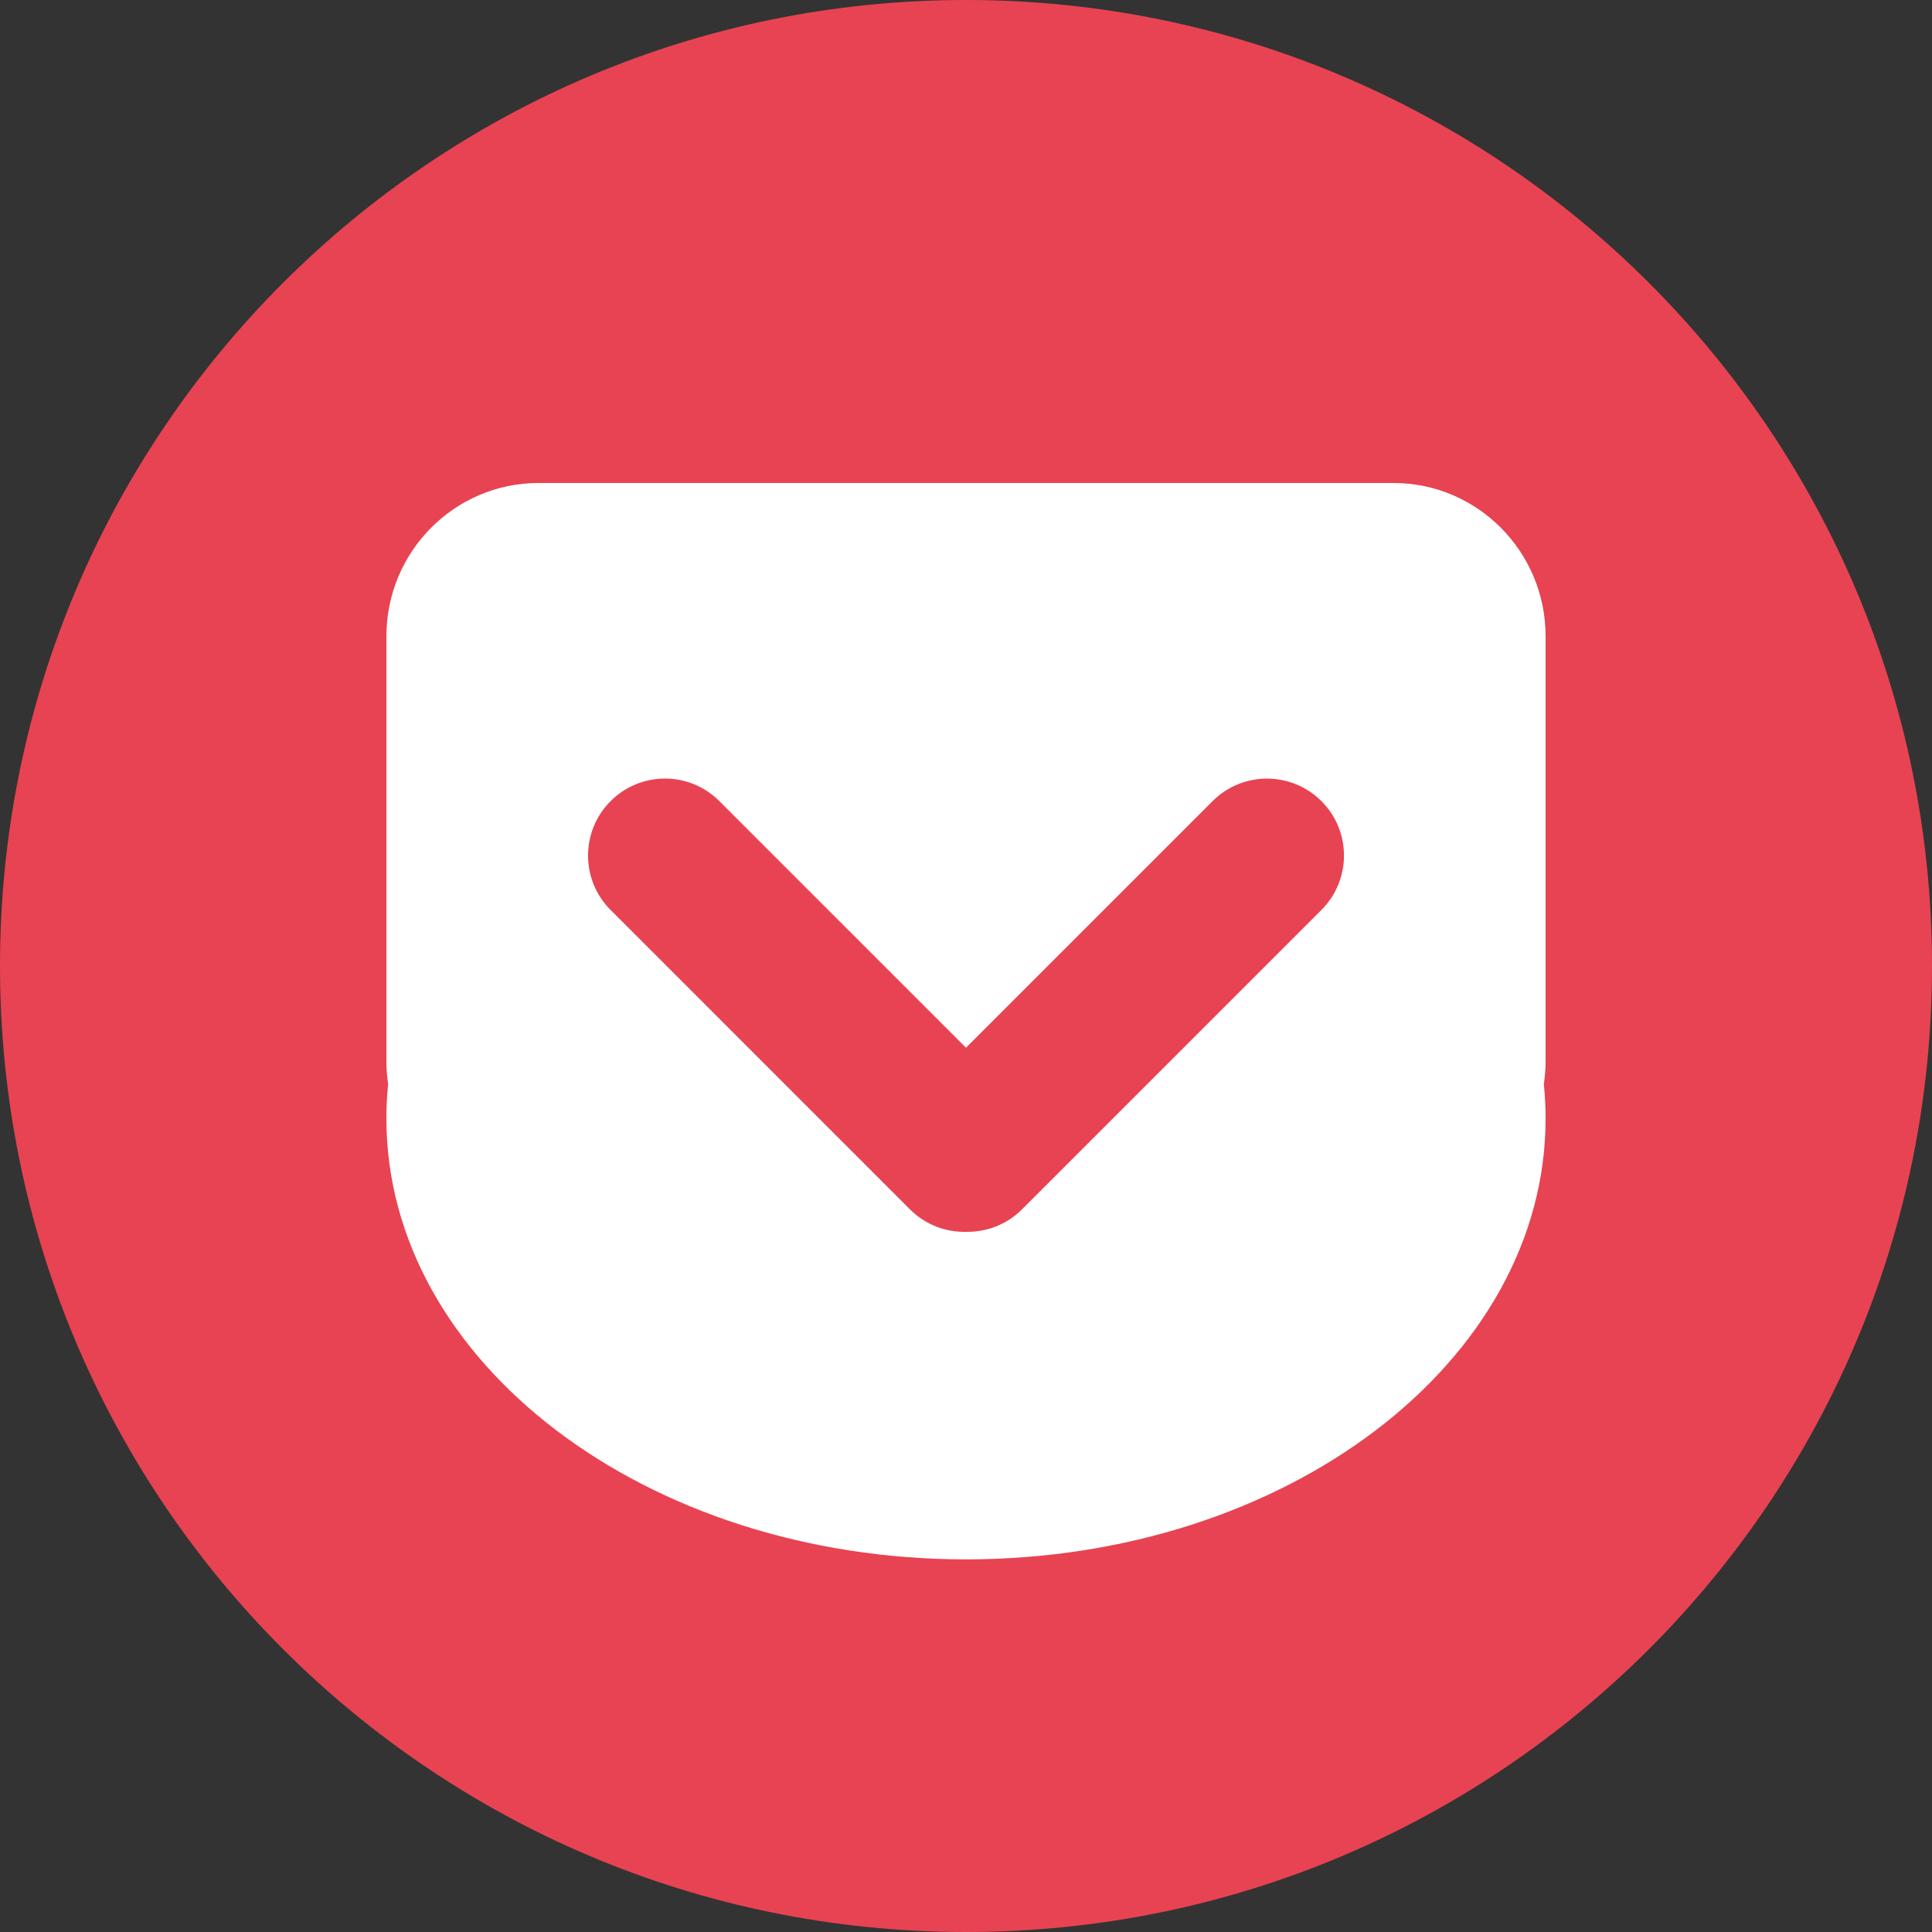 <svg width="100" height="100" viewBox="0 0 100 100" fill="none" xmlns="http://www.w3.org/2000/svg">
<rect x="0" y="0" width="100" height="100" fill="#333333" stroke="none"/>
<path d="M0 50C0 22.386 22.386 0 50 0C77.614 0 100 22.386 100 50C100 77.614 77.614 100 50 100C22.386 100 0 77.614 0 50Z" fill="#E84352"/>
<path fill-rule="evenodd" clip-rule="evenodd" d="M27.875 25H72.126C76.471 25 80 28.553 80 32.935V54.918C80 55.326 79.968 55.727 79.909 56.118C79.968 56.704 80 57.295 80 57.893C80 70.494 66.569 80.713 50 80.713C33.431 80.713 20 70.494 20 57.893C20 57.296 20.029 56.704 20.091 56.118C20.031 55.727 20 55.326 20 54.918V32.935C20 28.554 23.525 25 27.875 25ZM52.902 62.593L68.397 47.099C69.954 45.541 69.954 43.022 68.397 41.467C66.844 39.914 64.316 39.91 62.764 41.467L50 54.231L37.236 41.467C35.678 39.908 33.158 39.91 31.604 41.467C30.051 43.02 30.047 45.544 31.604 47.099L47.095 62.593C47.91 63.407 48.985 63.795 50.049 63.759C51.081 63.767 52.115 63.38 52.902 62.593Z" fill="white"/>
</svg>
